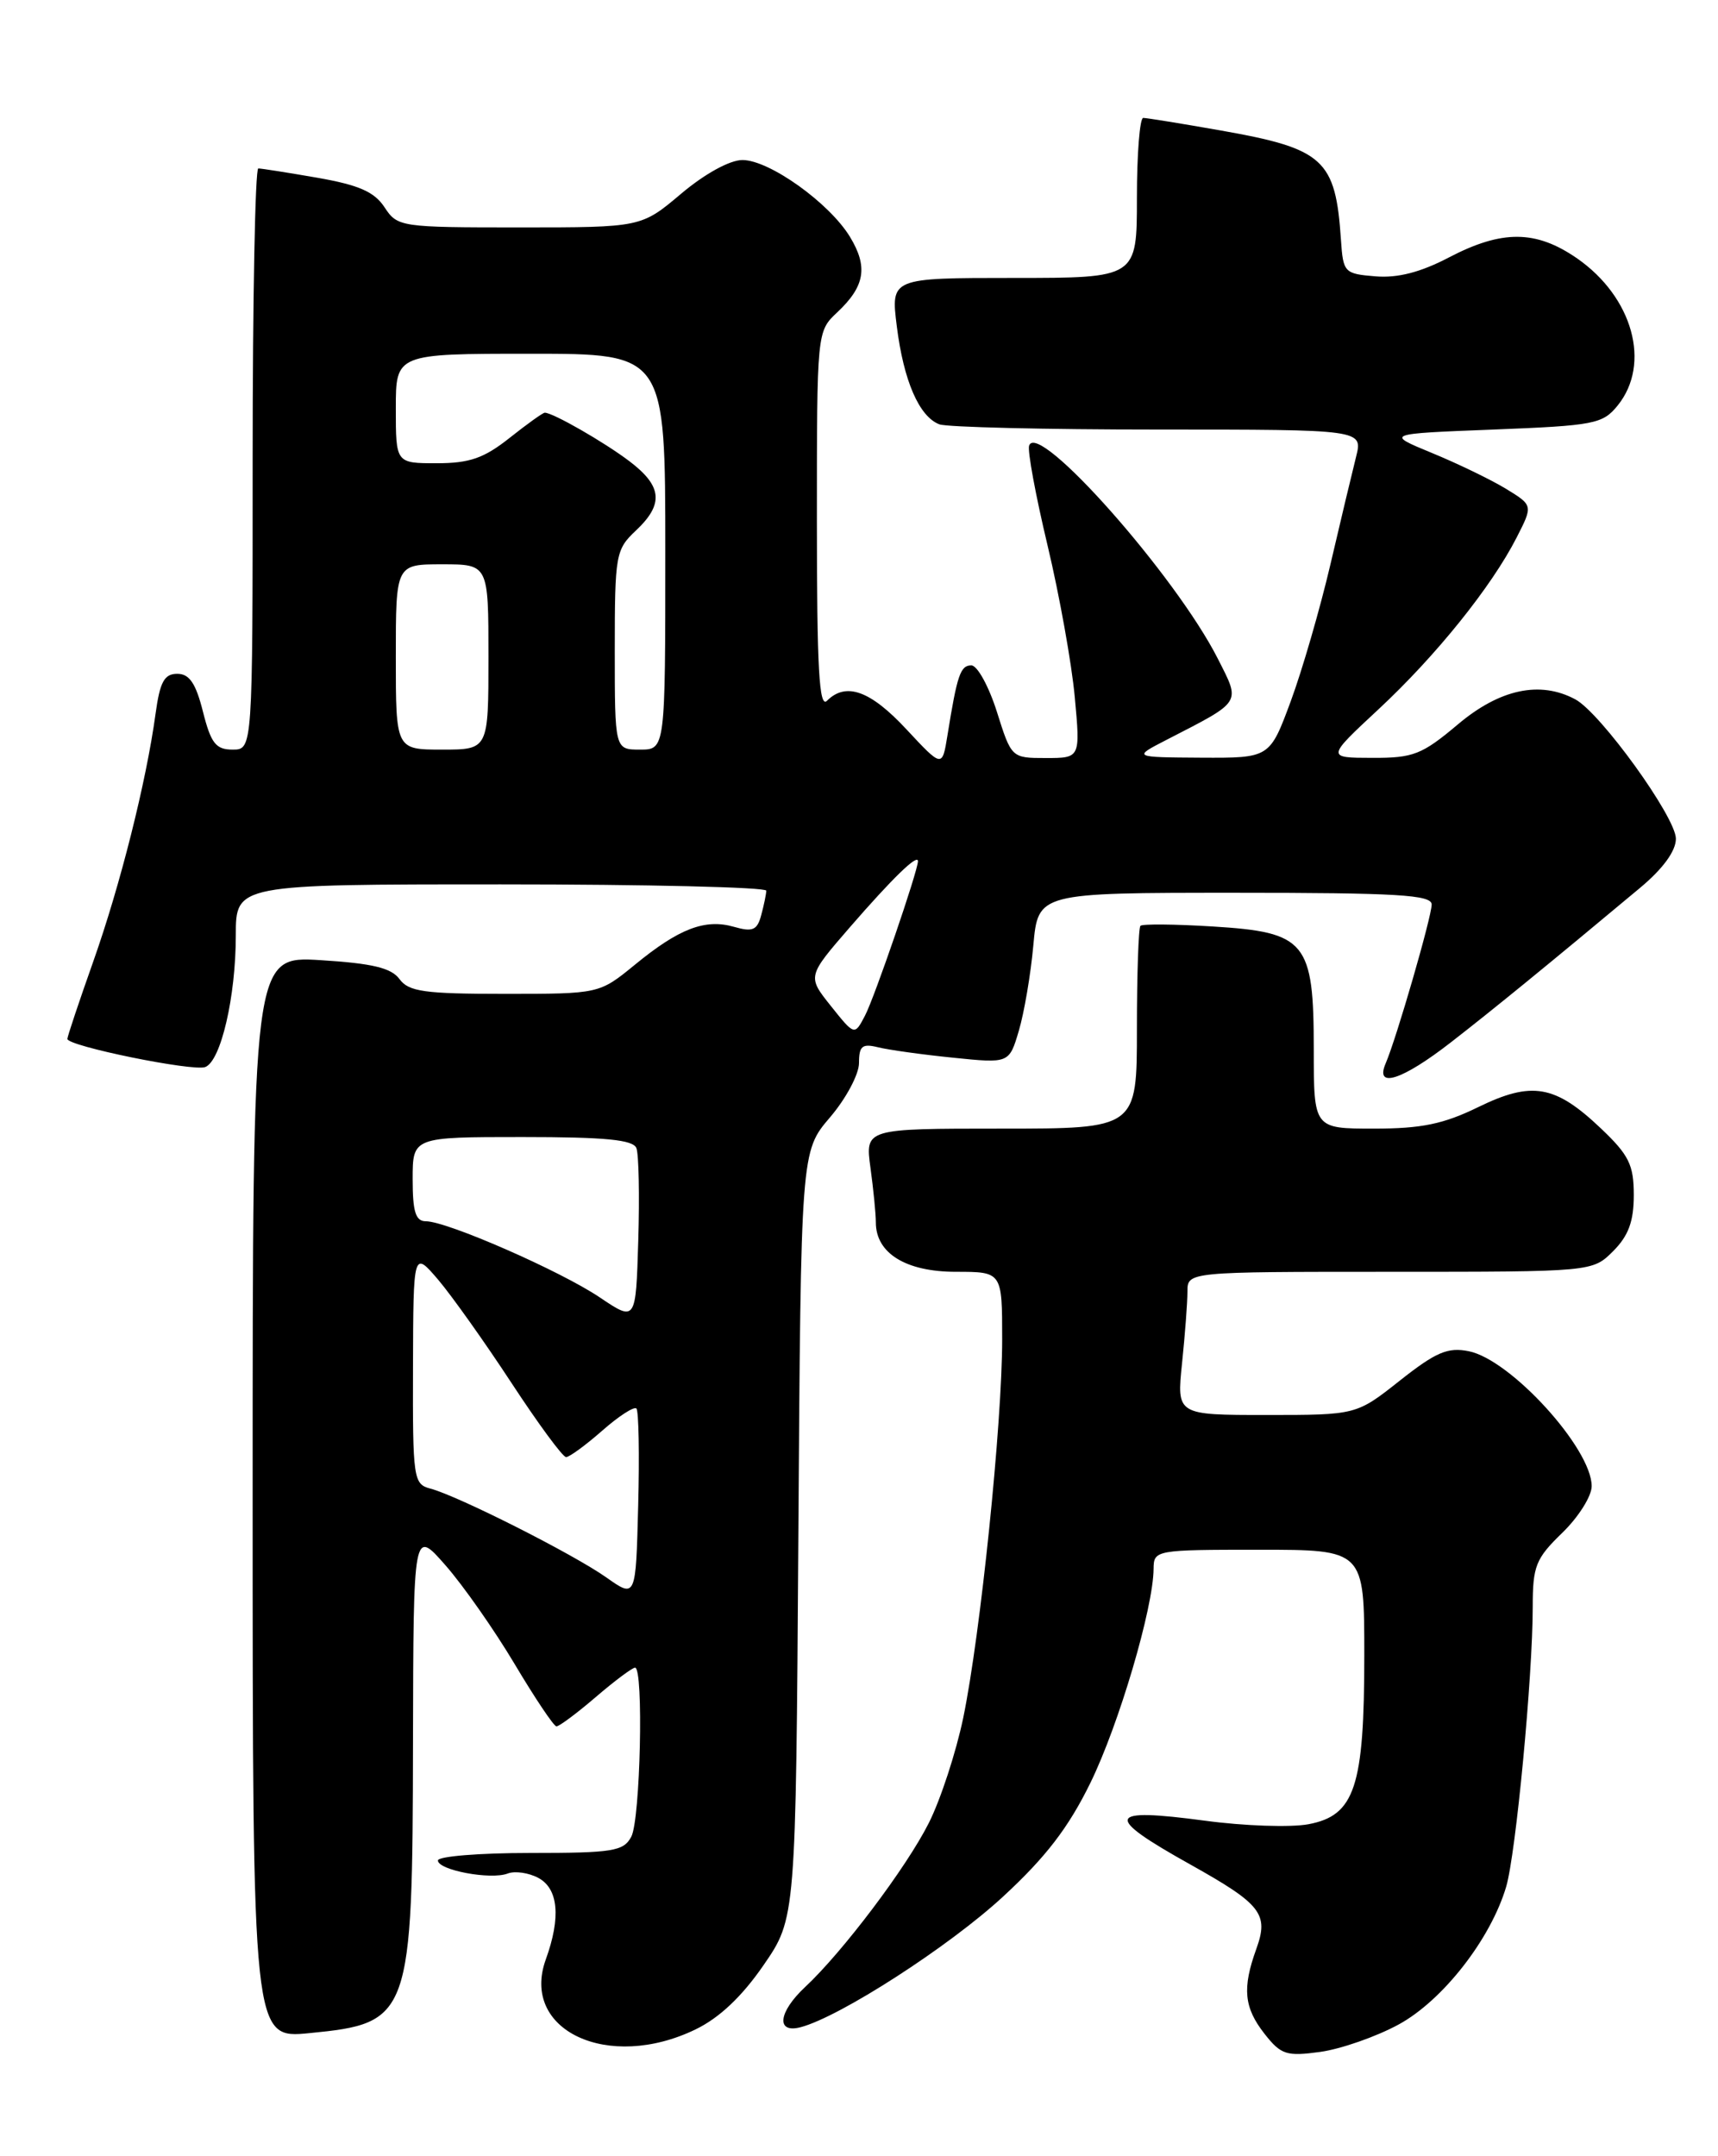 <?xml version="1.0" encoding="UTF-8" standalone="no"?>
<!DOCTYPE svg PUBLIC "-//W3C//DTD SVG 1.1//EN" "http://www.w3.org/Graphics/SVG/1.1/DTD/svg11.dtd" >
<svg xmlns="http://www.w3.org/2000/svg" xmlns:xlink="http://www.w3.org/1999/xlink" version="1.1" viewBox="0 0 204 256">
 <g >
 <path fill="currentColor"
d=" M 166.09 240.36 C 171.33 237.50 177.01 230.22 178.85 224.00 C 180.00 220.08 182.00 199.05 182.00 190.77 C 182.00 185.94 182.35 185.05 185.50 182.00 C 187.43 180.13 189.00 177.64 189.00 176.45 C 189.00 171.98 179.39 161.43 174.41 160.43 C 171.91 159.93 170.51 160.53 166.23 163.91 C 161.06 168.00 161.06 168.00 150.39 168.00 C 139.72 168.00 139.72 168.00 140.36 161.85 C 140.71 158.47 141.00 154.65 141.00 153.35 C 141.00 151.00 141.00 151.00 165.05 151.00 C 189.09 151.00 189.09 151.00 191.55 148.55 C 193.37 146.72 194.00 145.02 194.00 141.89 C 194.00 138.31 193.43 137.14 190.10 133.98 C 184.66 128.81 181.90 128.33 175.52 131.45 C 171.40 133.46 168.79 134.00 163.15 134.00 C 156.00 134.00 156.00 134.00 156.00 124.61 C 156.00 111.78 155.10 110.68 144.00 110.00 C 139.51 109.72 135.64 109.69 135.42 109.92 C 135.19 110.15 135.00 115.66 135.00 122.17 C 135.00 134.00 135.00 134.00 118.86 134.00 C 102.73 134.00 102.73 134.00 103.36 138.64 C 103.71 141.19 104.00 144.12 104.00 145.14 C 104.00 148.80 107.57 151.00 113.50 151.00 C 119.00 151.00 119.00 151.00 119.00 159.03 C 119.00 169.00 116.43 194.01 114.38 203.94 C 113.53 208.03 111.69 213.66 110.29 216.44 C 107.63 221.73 100.05 231.77 95.60 235.92 C 92.41 238.90 92.12 241.46 95.06 240.69 C 99.73 239.47 112.72 231.09 119.12 225.17 C 124.20 220.48 126.88 216.98 129.48 211.67 C 132.86 204.76 136.95 190.91 136.98 186.25 C 137.00 184.04 137.21 184.00 149.50 184.00 C 162.00 184.00 162.00 184.00 162.00 196.53 C 162.00 212.16 160.88 215.56 155.36 216.59 C 153.27 216.98 147.75 216.80 143.09 216.17 C 131.32 214.60 130.99 215.59 141.36 221.38 C 149.78 226.09 150.68 227.24 149.18 231.39 C 147.49 236.06 147.71 238.36 150.16 241.48 C 152.11 243.96 152.76 244.17 156.77 243.62 C 159.21 243.28 163.41 241.82 166.09 240.36 Z  M 82.59 240.95 C 85.41 239.59 88.10 237.05 90.66 233.33 C 94.50 227.76 94.50 227.76 94.80 182.23 C 95.10 136.71 95.10 136.71 98.55 132.67 C 100.45 130.45 102.00 127.55 102.00 126.21 C 102.00 124.19 102.38 123.88 104.25 124.34 C 105.49 124.65 109.50 125.21 113.17 125.58 C 119.83 126.26 119.83 126.26 120.98 122.38 C 121.61 120.25 122.39 115.69 122.70 112.25 C 123.27 106.00 123.27 106.00 146.64 106.00 C 165.89 106.00 170.00 106.24 170.00 107.39 C 170.00 108.84 165.83 123.25 164.54 126.25 C 163.22 129.31 166.49 128.26 172.29 123.75 C 177.33 119.84 183.84 114.52 194.75 105.41 C 197.47 103.14 199.00 101.04 199.00 99.58 C 199.00 97.03 190.05 84.63 187.05 83.03 C 182.87 80.79 178.09 81.81 173.12 86.00 C 168.84 89.60 167.83 90.00 162.94 89.98 C 157.50 89.97 157.50 89.97 163.67 84.23 C 170.50 77.88 177.11 69.66 180.09 63.82 C 182.04 60.00 182.04 60.00 178.80 58.02 C 177.02 56.94 173.07 55.03 170.03 53.78 C 164.50 51.50 164.50 51.50 177.34 51.00 C 189.33 50.53 190.31 50.34 192.09 48.14 C 196.08 43.20 193.89 35.28 187.27 30.68 C 182.39 27.30 178.36 27.27 172.06 30.56 C 168.68 32.33 165.96 33.03 163.33 32.81 C 159.63 32.51 159.49 32.36 159.23 28.50 C 158.59 18.90 157.21 17.65 144.89 15.48 C 140.28 14.67 136.16 14.00 135.75 14.00 C 135.34 14.00 135.00 18.27 135.00 23.50 C 135.00 33.00 135.00 33.00 120.38 33.00 C 105.77 33.00 105.77 33.00 106.49 38.75 C 107.30 45.21 109.14 49.46 111.54 50.38 C 112.44 50.72 124.12 51.00 137.50 51.00 C 161.84 51.00 161.84 51.00 161.02 54.25 C 160.57 56.04 159.20 61.77 157.98 67.00 C 156.76 72.22 154.64 79.54 153.27 83.25 C 150.77 90.00 150.77 90.00 142.63 89.96 C 134.50 89.91 134.50 89.91 138.50 87.85 C 147.57 83.18 147.32 83.57 144.61 78.21 C 139.61 68.35 123.22 49.84 122.20 52.91 C 121.99 53.52 122.98 58.85 124.39 64.76 C 125.80 70.67 127.25 78.76 127.62 82.75 C 128.29 90.00 128.29 90.00 124.19 90.00 C 120.11 90.00 120.10 89.99 118.37 84.50 C 117.41 81.48 116.05 79.00 115.34 79.00 C 114.04 79.00 113.66 80.11 112.50 87.33 C 111.88 91.15 111.88 91.15 107.62 86.58 C 103.35 81.99 100.45 80.95 98.20 83.20 C 97.27 84.13 97.00 79.39 97.00 61.87 C 97.00 39.38 97.00 39.35 99.41 37.09 C 102.71 33.99 103.10 31.69 100.92 28.11 C 98.47 24.09 91.35 19.00 88.16 19.00 C 86.66 19.00 83.69 20.63 80.88 23.00 C 76.14 27.00 76.14 27.00 61.69 27.00 C 47.55 27.00 47.20 26.95 45.66 24.61 C 44.46 22.78 42.62 21.97 37.72 21.11 C 34.21 20.50 31.04 20.00 30.67 20.00 C 30.30 20.00 30.00 35.52 30.00 54.50 C 30.00 89.00 30.00 89.00 27.62 89.00 C 25.63 89.00 25.05 88.26 24.10 84.50 C 23.25 81.12 22.49 80.00 21.05 80.00 C 19.51 80.00 18.99 80.95 18.47 84.75 C 17.37 92.82 14.28 105.10 11.07 114.17 C 9.38 118.94 8.00 123.07 8.00 123.35 C 8.00 124.20 22.92 127.24 24.37 126.69 C 26.23 125.98 28.00 118.34 28.00 111.06 C 28.00 105.00 28.00 105.00 59.50 105.00 C 76.83 105.00 90.99 105.34 90.99 105.75 C 90.98 106.16 90.71 107.47 90.39 108.65 C 89.91 110.45 89.37 110.68 87.15 110.04 C 83.72 109.06 80.63 110.24 75.39 114.54 C 71.16 118.00 71.16 118.00 59.94 118.00 C 50.41 118.00 48.53 117.74 47.44 116.25 C 46.47 114.92 44.22 114.38 38.08 114.00 C 30.00 113.50 30.00 113.50 30.00 177.78 C 30.00 242.06 30.00 242.06 36.75 241.39 C 48.74 240.22 48.99 239.52 49.04 206.78 C 49.09 181.50 49.09 181.50 52.90 185.85 C 55.00 188.24 58.69 193.51 61.11 197.57 C 63.52 201.62 65.76 204.96 66.07 204.97 C 66.38 204.99 68.48 203.43 70.73 201.50 C 72.98 199.57 75.08 198.00 75.41 198.00 C 76.44 198.00 76.04 216.05 74.96 218.07 C 74.04 219.80 72.78 220.00 62.96 220.00 C 56.93 220.00 52.00 220.40 52.00 220.89 C 52.00 222.04 58.27 223.22 60.29 222.44 C 61.14 222.11 62.78 222.35 63.92 222.96 C 66.30 224.23 66.62 227.65 64.81 232.64 C 61.76 241.08 72.23 245.97 82.59 240.95 Z  M 72.00 187.29 C 68.10 184.53 54.34 177.58 51.10 176.74 C 49.09 176.21 49.00 175.57 49.04 162.34 C 49.08 148.50 49.08 148.50 52.03 151.94 C 53.64 153.84 57.56 159.35 60.73 164.19 C 63.91 169.04 66.82 173.00 67.22 173.00 C 67.61 173.00 69.54 171.59 71.50 169.87 C 73.46 168.14 75.29 166.96 75.57 167.23 C 75.84 167.51 75.94 172.69 75.78 178.75 C 75.50 189.76 75.50 189.76 72.00 187.29 Z  M 71.22 154.04 C 66.54 150.89 53.08 145.00 50.57 145.00 C 49.35 145.00 49.00 143.88 49.00 140.00 C 49.00 135.00 49.00 135.00 62.03 135.00 C 71.91 135.00 75.19 135.32 75.57 136.32 C 75.85 137.05 75.95 141.98 75.79 147.28 C 75.50 156.92 75.50 156.92 71.22 154.04 Z  M 98.66 119.44 C 95.86 115.93 95.86 115.93 100.90 110.11 C 105.96 104.28 109.00 101.32 109.00 102.25 C 109.00 103.39 103.85 118.42 102.71 120.59 C 101.47 122.96 101.47 122.96 98.66 119.44 Z  M 47.00 78.00 C 47.00 67.00 47.00 67.00 52.50 67.00 C 58.00 67.00 58.00 67.00 58.00 78.00 C 58.00 89.00 58.00 89.00 52.50 89.00 C 47.00 89.00 47.00 89.00 47.00 78.00 Z  M 73.00 77.17 C 73.00 65.85 73.11 65.25 75.50 63.00 C 78.84 59.86 78.65 57.73 74.75 54.77 C 71.76 52.50 65.66 49.00 64.69 49.00 C 64.46 49.00 62.58 50.35 60.50 52.00 C 57.47 54.40 55.76 55.00 51.86 55.00 C 47.00 55.00 47.00 55.00 47.00 48.50 C 47.00 42.00 47.00 42.00 63.00 42.00 C 79.00 42.00 79.00 42.00 79.00 65.50 C 79.00 89.00 79.00 89.00 76.00 89.00 C 73.00 89.00 73.00 89.00 73.00 77.17 Z "/>
</g>
</svg>